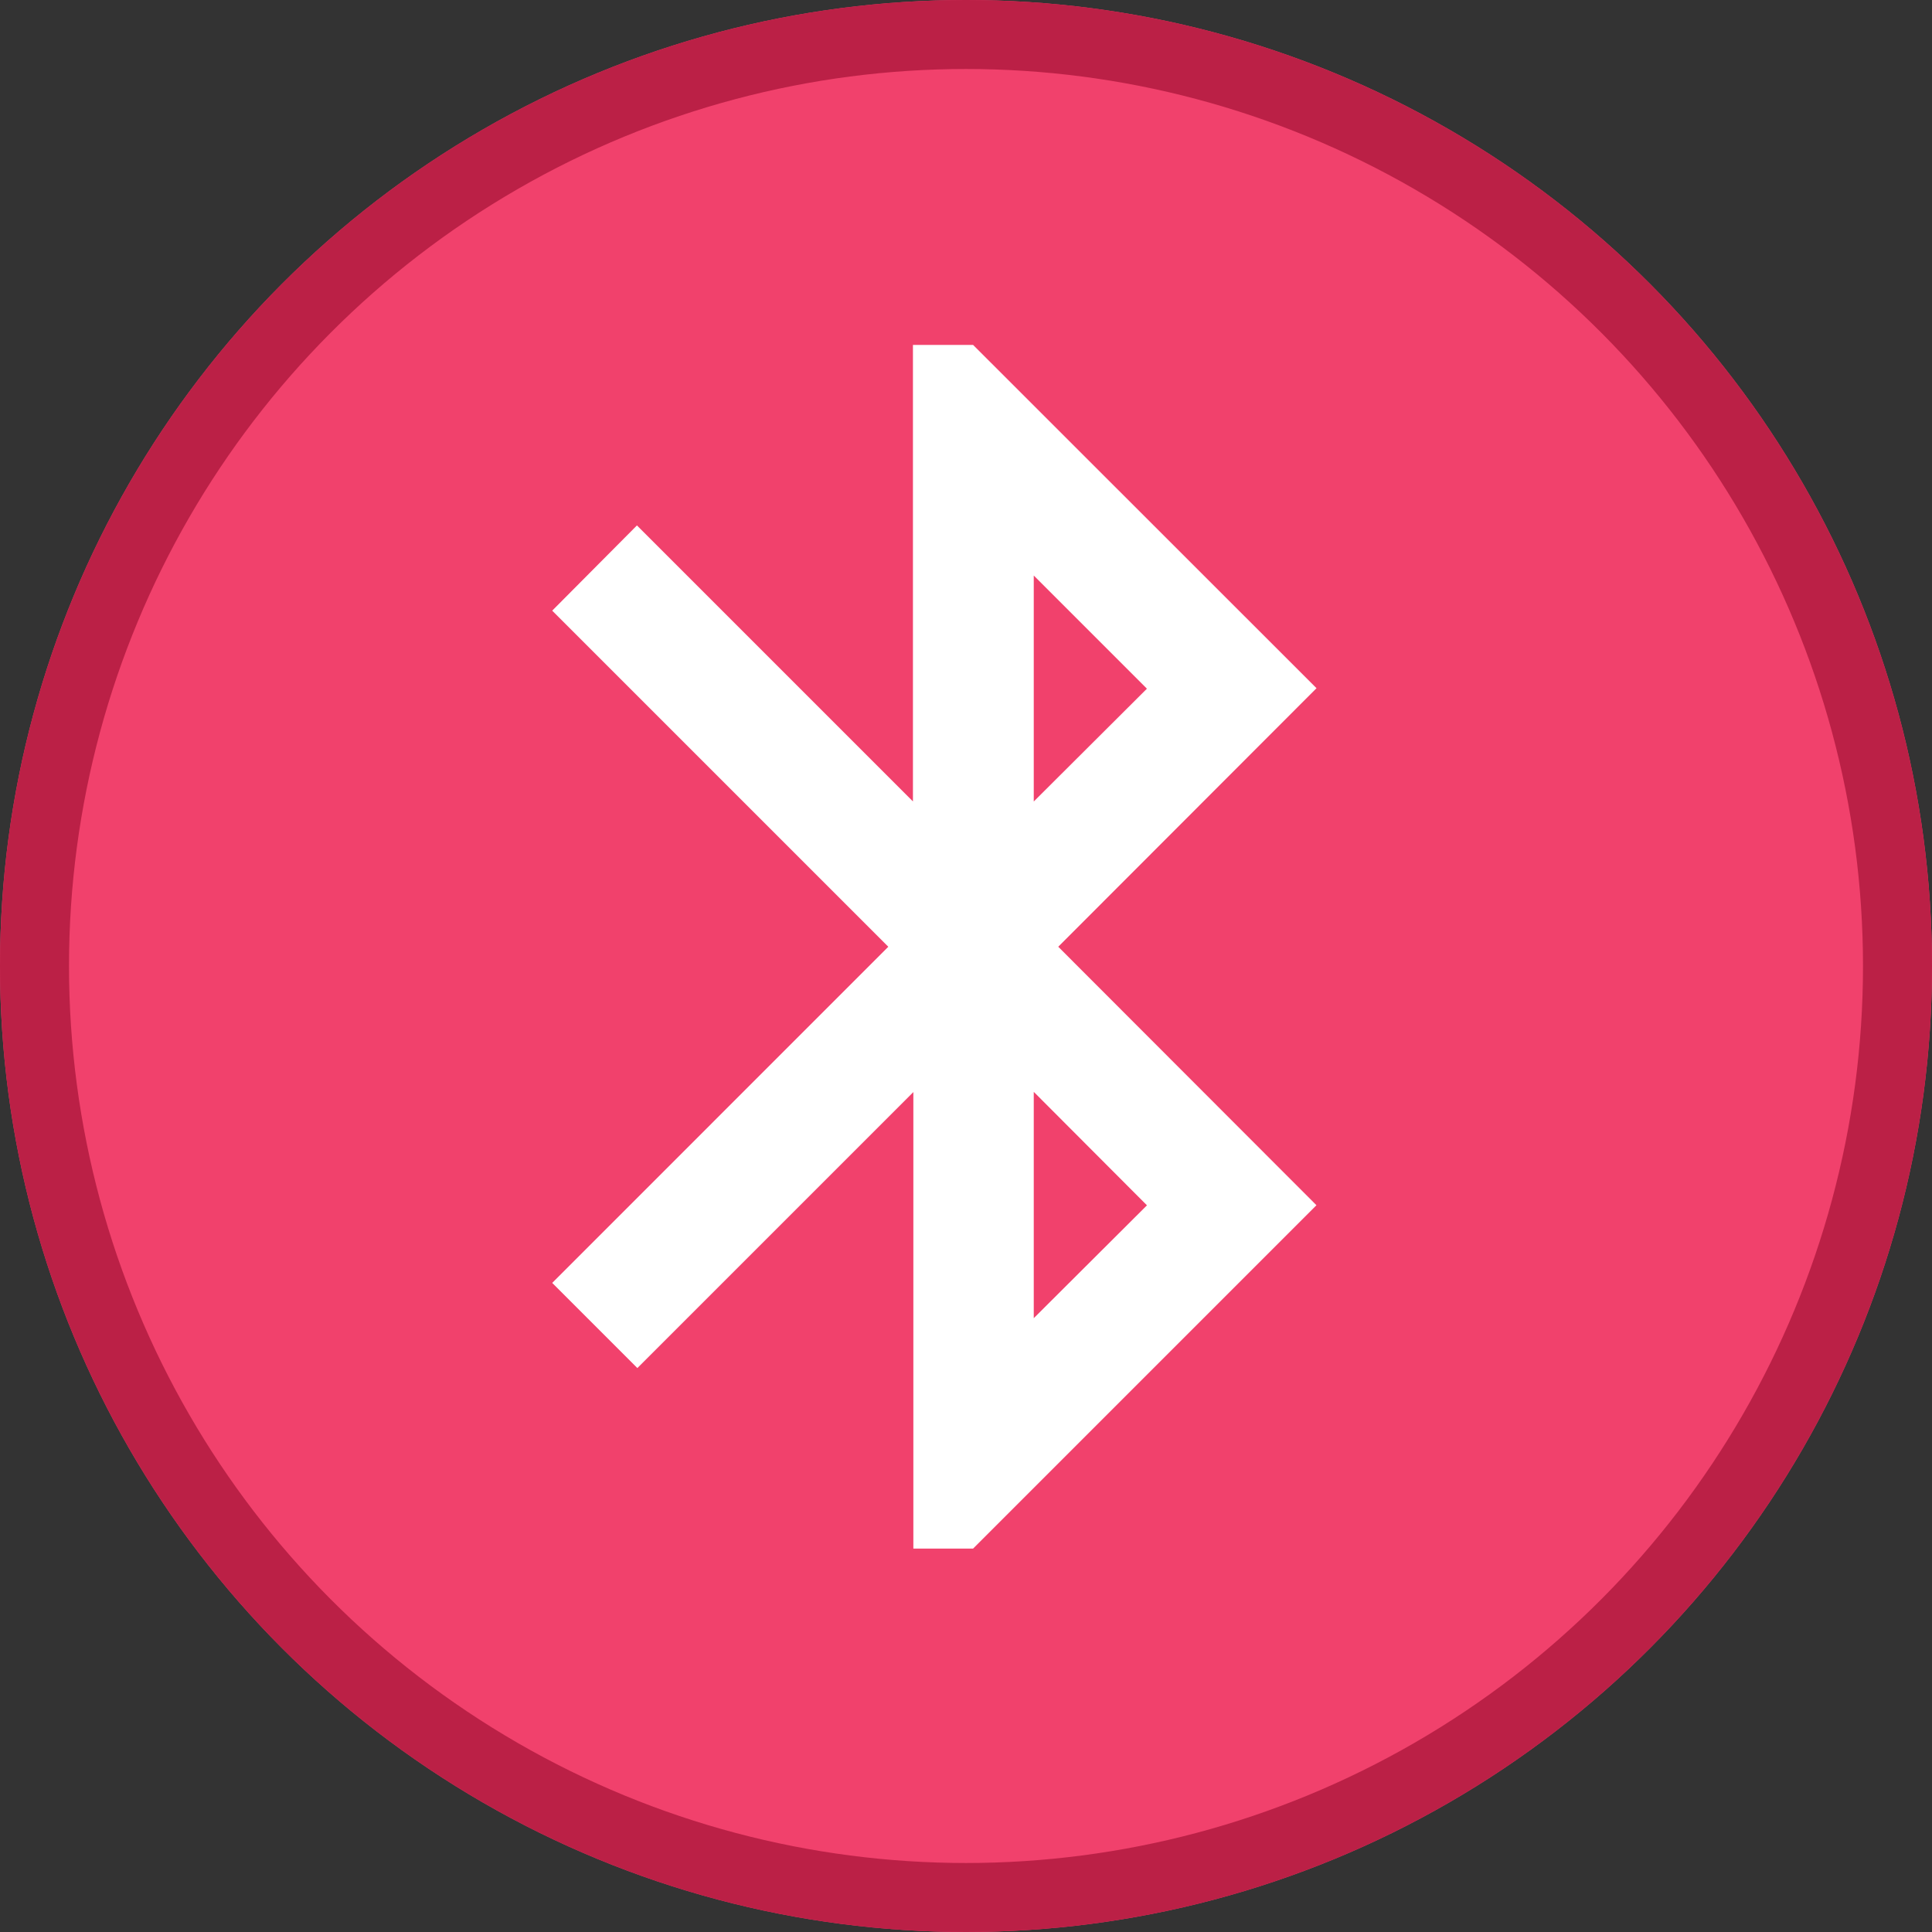 <svg xmlns="http://www.w3.org/2000/svg" width="28" height="28" viewBox="0 0 28 28">
  <rect x="0" y="0" width="28" height="28" fill="#333333" stroke="none"/>
  <g id="ic_map_05_er" transform="translate(-262 -613)">
    <g id="ic_widget_map" transform="translate(262 613)">
      <g id="p" fill="#f1416c" stroke="#bb2046" stroke-width="1">
        <circle cx="14" cy="14" r="14" stroke="none"/>
        <circle cx="14" cy="14" r="13.5" fill="none"/>
      </g>
    </g>
    <path id="Icon_metro-bluetooth" data-name="Icon metro-bluetooth" d="M20.079,10.118,15.1,5.141h-.872v6.616l-4-4L9,8.992l4.871,4.871L9,18.735l1.234,1.234,4-4v6.616H15.1l4.976-4.976-3.742-3.746,3.742-3.746Zm-4.1-1.635,1.64,1.64-1.64,1.635Zm1.64,9.128-1.64,1.635v-3.28l1.64,1.644Z" transform="translate(261.003 612.858)" fill="#fff"/>
  </g>
</svg>
